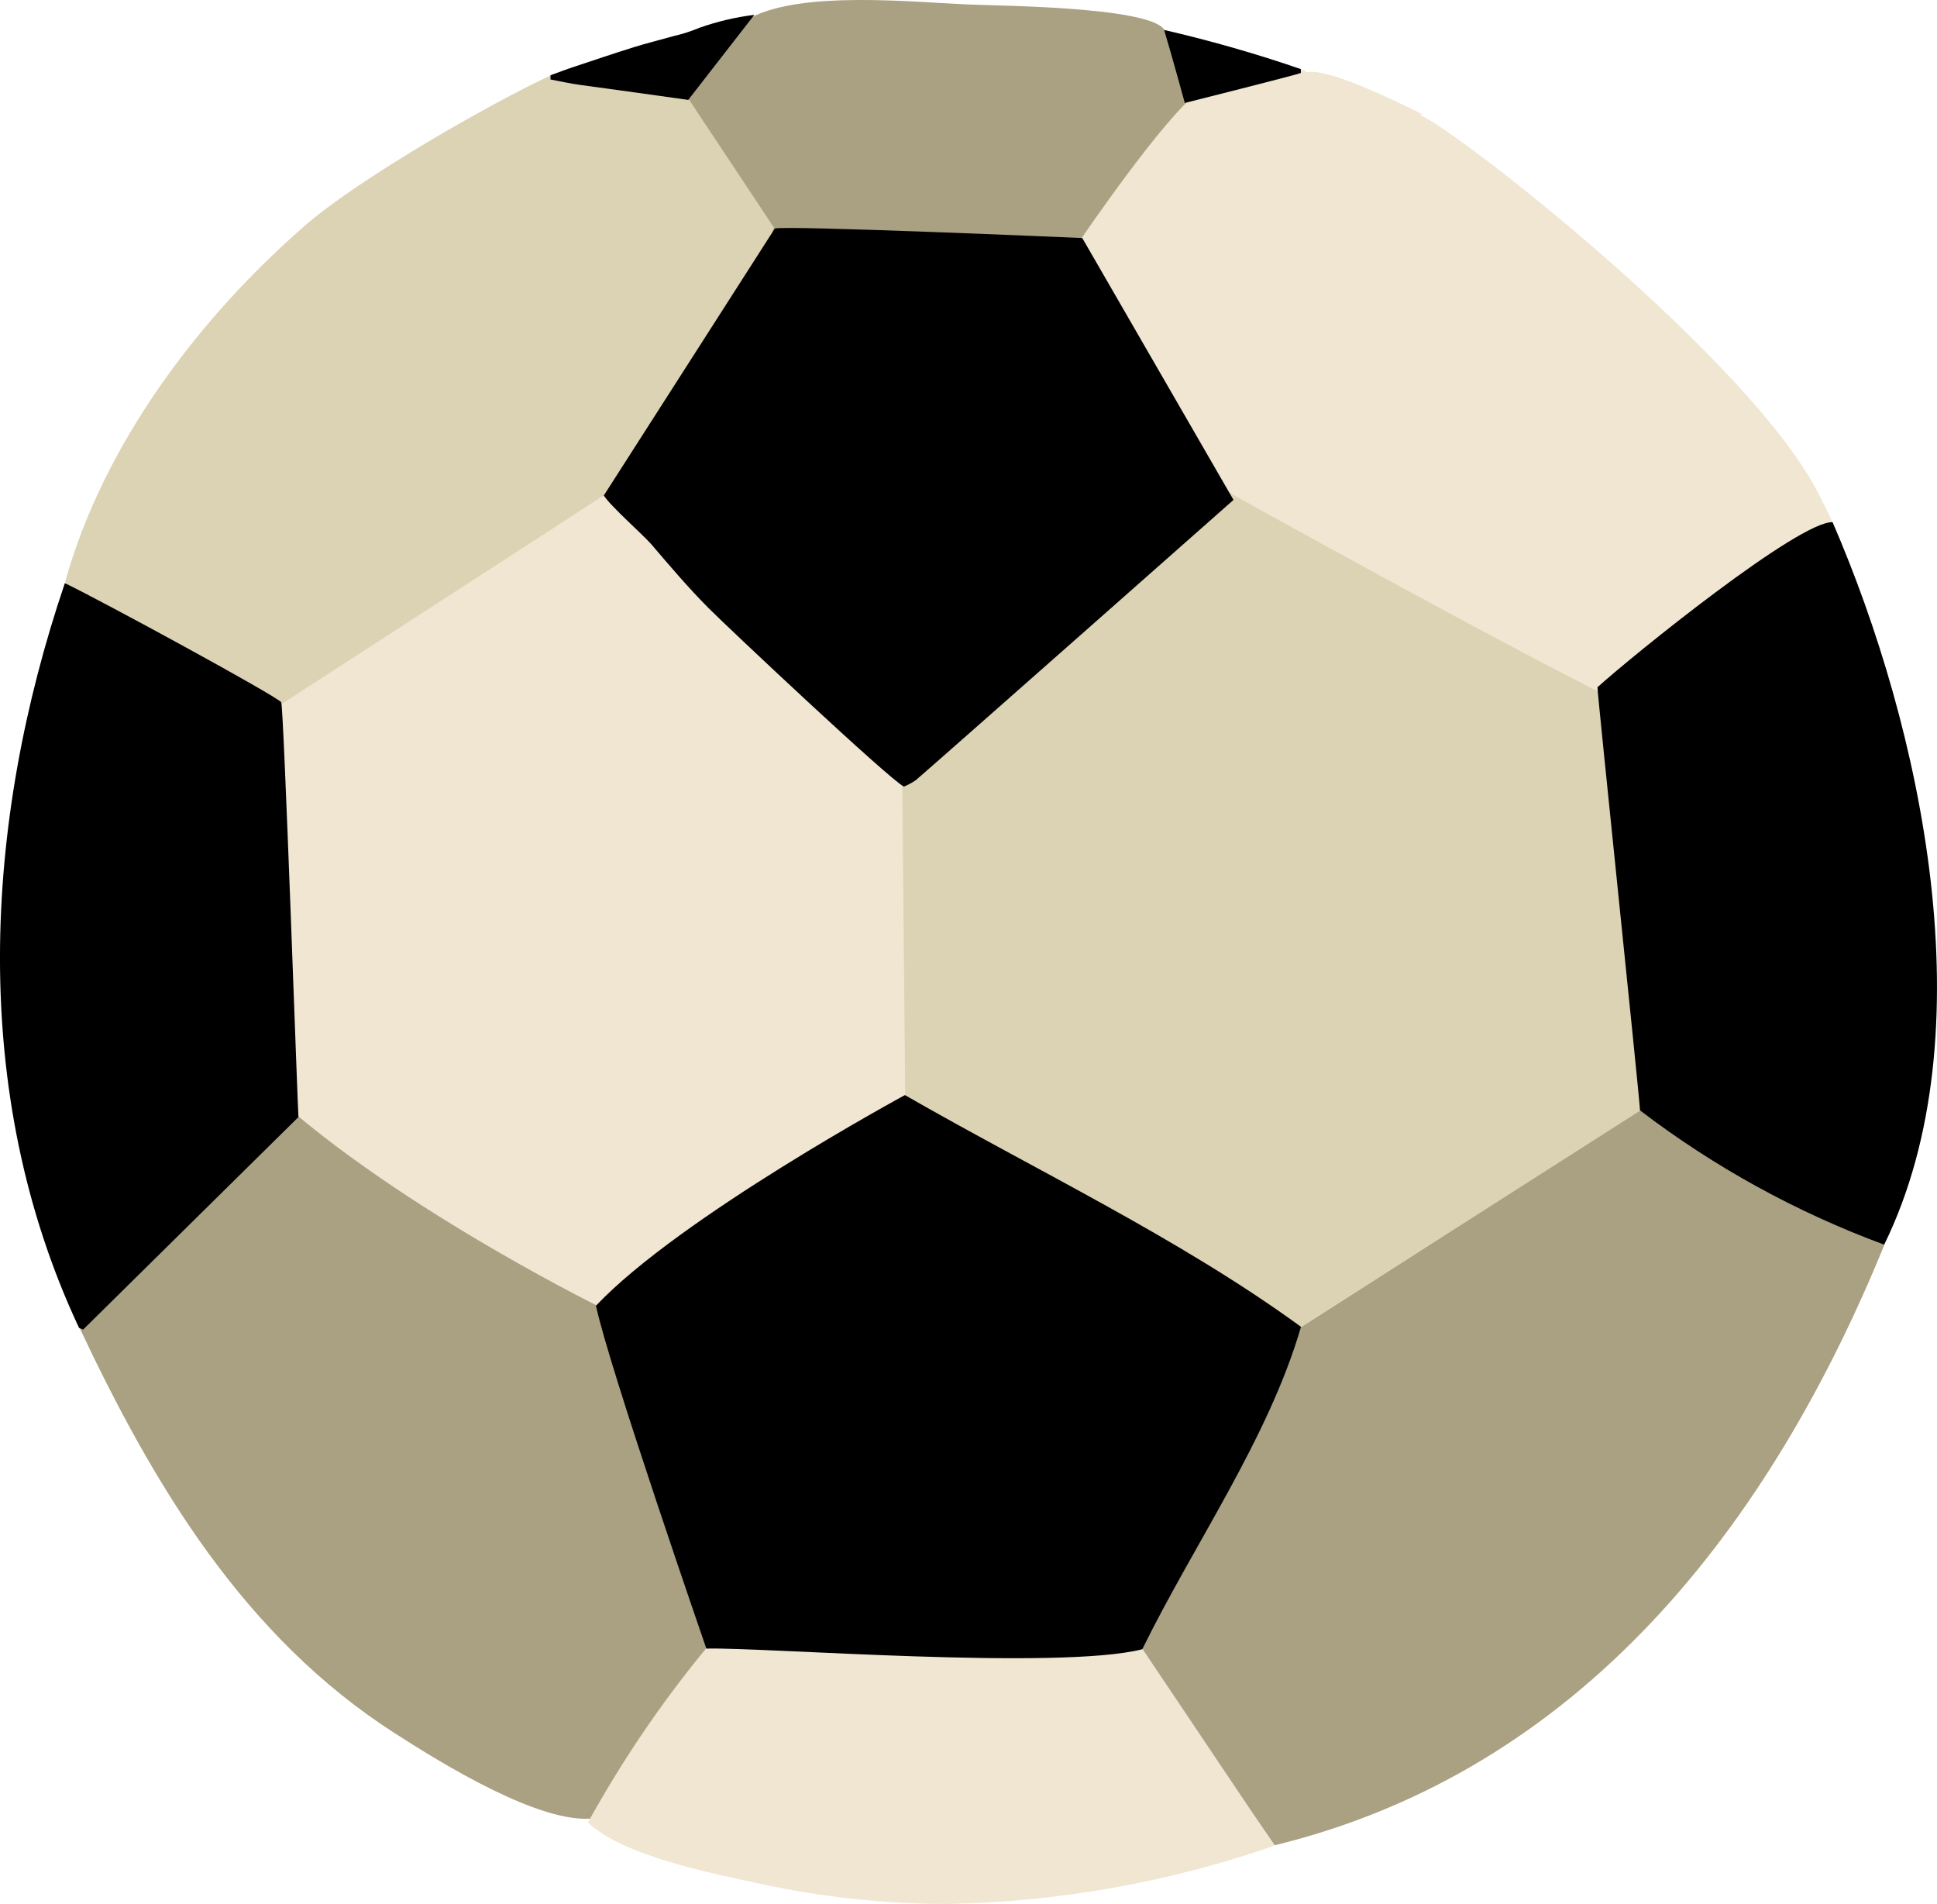 <svg version="1.1" xmlns="http://www.w3.org/2000/svg" xmlns:xlink="http://www.w3.org/1999/xlink" width="137.851" height="135.479" viewBox="0,0,137.851,135.479"><g transform="translate(-164.607,-78.424)"><g data-paper-data="{&quot;isPaintingLayer&quot;:true}" fill-rule="evenodd" stroke="none" stroke-width="1" stroke-linecap="butt" stroke-linejoin="miter" stroke-miterlimit="10" stroke-dasharray="" stroke-dashoffset="0" style="mix-blend-mode: normal"><path d="M253.523,87.347l-9.461,13.318l-20.978,-1.707l-13.158,-14.88c0,0 8.196,-4.274 8.196,-4.443c3.685,-1.84 11.127,-1.09 15.286,-0.896c1.909,0.097 13.037,0.133 14.07,1.816c0.815,1.308 6.044,6.792 6.044,6.792z" fill="#aaa082"/><path d="M298.713,167c-8.123,19.892 -21.5,37.375 -43.39,42.726c-0.316,-0.436 -14.909,-21.611 -14.909,-21.611c6.166,-5.606 9.777,-10.812 16.819,-15.291c8.938,-5.678 20.066,-12.906 28.955,-18.669z" fill="#aaa082"/><path d="M220.591,171.032l-1.301,17.882c-0.28,3.911 -2.238,14.371 -2.238,14.371c0,0 -7.71,4.213 -10.142,4.516c-3.794,0.508 -11.018,-3.995 -14.216,-6.054c-10.726,-6.877 -17.159,-17.664 -22.449,-28.888l16.843,-20.061c0.62,-0.642 32.761,17.749 33.503,18.233z" fill="#aaa082"/><path d="M219.691,94.624l-9.984,26.636c0,0 -16.125,10.654 -19.993,13.076c0,0 -18.594,-6.804 -18.667,-7.022c-0.255,-0.097 -1.471,-7.361 -1.8,-7.494c2.712,-9.77 9.534,-18.827 17.159,-25.425c3.721,-3.22 12.939,-8.536 17.414,-10.618c1.484,-0.666 9.838,1.756 9.838,1.756z" fill="#dcd2b4"/><path d="M255.311,209.75c-7.5,2.61 -15.369,4.012 -23.312,4.153c-4.457,-0.009 -8.9,-0.488 -13.255,-1.429c-3.369,-0.739 -9.741,-1.949 -12.295,-4.371c2.405,-4.365 5.21,-8.499 8.379,-12.349c1.678,-1.852 11.76,-13.887 18.059,-14.795l13.037,14.807z" fill="#f0e6d2"/><path d="M281.323,157.46l-24.103,15.376c0,0 -28.055,-9.262 -28.055,-10.981c0,-0.254 -1.094,-36.539 -1.094,-36.781c-0.328,-1.356 30.268,-17.471 31.168,-18.233c0.9,-0.763 25.137,23.016 26.049,22.241c0.766,-0.642 -3.964,28.379 -3.964,28.379z" fill="#dcd2b4"/><path d="M229.031,156.467c0,0 -6.628,7.482 -7.114,8.475c0.146,-0.484 -14.776,6.405 -14.776,6.405c0,0 -16.673,-8.221 -25.064,-16.95v-24.214c0.389,-0.266 25.039,-16.187 25.392,-16.454l15.639,3.063l5.716,17.604z" fill="#f0e6d2"/><path d="M221.917,164.918c-0.005,-0.028 -0.005,-0.057 0,-0.085z" fill="#f0e6d2"/><path d="M214.876,195.73c0,0 -6.92,-19.989 -7.856,-24.396c5.959,-6.308 21.987,-14.989 21.987,-14.989c9.291,5.339 19.555,10.194 28.189,16.49c-2.323,7.966 -7.637,15.485 -11.297,22.943c-6.007,1.513 -26.949,-0.157 -31.022,-0.048z" fill="#000000"/><path d="M265.951,86.657h-0.097v0z" fill="#f0e6d2"/><path d="M295.016,115.581l-15.7,12.531c-8.038,-3.959 -27.046,-14.529 -27.046,-14.529l-12.355,-9.02l1.703,-9.25c0,0 5.886,-8.644 8.318,-10.364c1.058,-0.726 6.676,-2.337 7.674,-1.38c1.508,-0.387 6.993,2.385 8.294,3.015h-0.328c1.982,0.521 23.787,17.471 28.542,27.156c0.073,0.157 0.815,1.598 0.9,1.84z" fill="#f0e6d2"/><path d="M252.392,113.995c0,0 -21.488,18.996 -22.607,19.94c-0.266,0.184 -0.552,0.338 -0.851,0.46c-1.046,-0.521 -12.489,-11.284 -13.912,-12.712c-1.423,-1.429 -2.736,-2.978 -4.05,-4.516c-0.62,-0.714 -2.882,-2.688 -3.393,-3.487l12.161,-18.984c0.195,-0.278 21.89,0.666 21.89,0.666z" fill="#000000"/><path d="M298.701,166.988c-6.239,-2.302 -12.097,-5.522 -17.378,-9.553c-0.109,-1.695 -3.028,-29.517 -3.028,-30.11c2.529,-2.288 14.35,-11.841 16.733,-11.744c6.336,14.625 11.054,36.321 3.673,51.407z" fill="#000000"/><path d="M185.847,157.908l-15.323,15.122l-0.292,-0.121c-7.868,-16.768 -6.798,-35.922 -1.009,-52.993c2.773,1.344 14.97,7.979 15.396,8.475c0.182,0.206 1.18,29.202 1.228,29.517z" fill="#000000"/><path d="M218.293,79.478l-4.706,6.054c-1.338,-0.194 -6.348,-0.884 -7.686,-1.065c-0.705,-0.097 -1.411,-0.254 -2.116,-0.387v-0.303c0.559,-0.194 1.094,-0.412 1.654,-0.593c1.423,-0.472 2.846,-0.956 4.281,-1.404c0.936,-0.291 1.885,-0.521 2.821,-0.787c0.632,-0.145 1.251,-0.343 1.848,-0.593c1.264,-0.447 2.573,-0.756 3.904,-0.92z" fill="#000000"/><path d="M248.926,85.749c0,0 -0.949,-3.475 -1.471,-5.194c3.29,0.757 6.537,1.687 9.729,2.785v0.278c-0.255,0.121 -8.257,2.131 -8.257,2.131z" fill="#000000"/></g></g></svg>